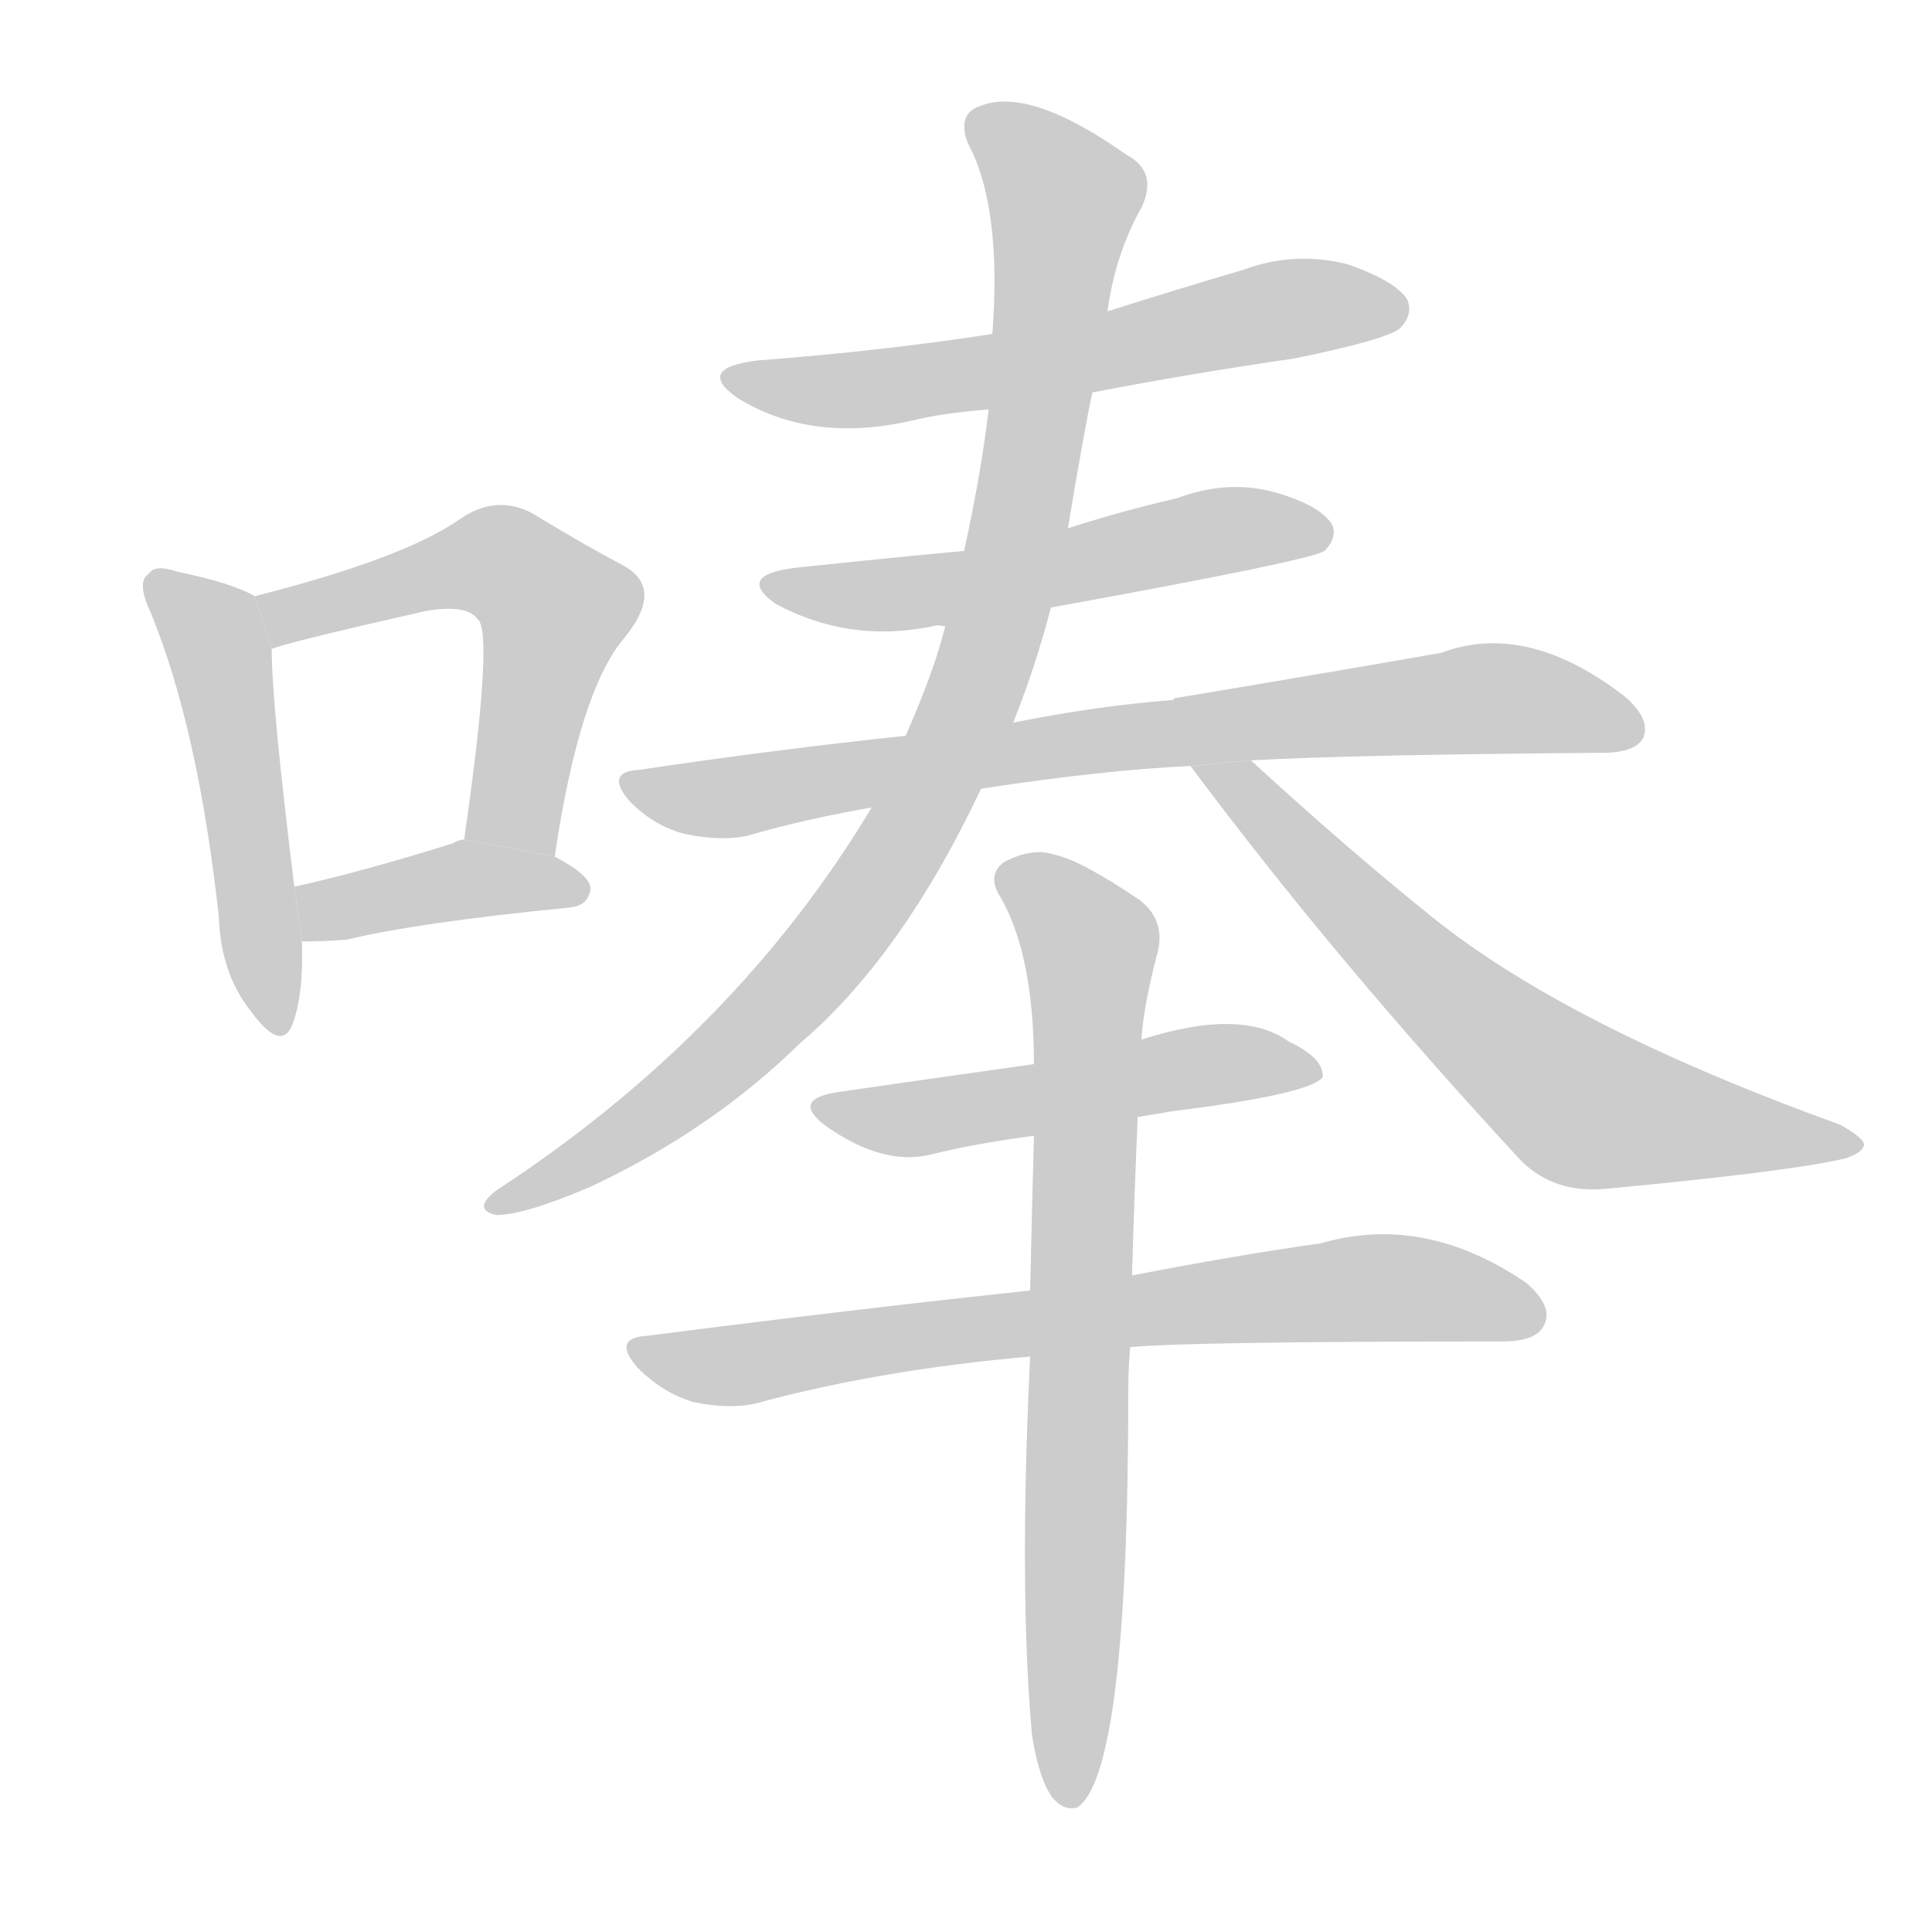<!--
AnimCJK 2016-2018 Copyright Francois Mizessyn - https://github.com/parsimonhi/animCJK
Derived from:
    MakeMeAHanzi project - https://github.com/skishore/makemeahanzi
    Arphic PL KaitiM GB - https://apps.ubuntu.com/cat/applications/precise/fonts-arphic-gkai00mp/
    Arphic PL UKai - https://apps.ubuntu.com/cat/applications/fonts-arphic-ukai/
You can redistribute and/or modify this file under the terms of the Arphic Public License
as published by Arphic Technology Co., Ltd.
You should have received a copy of this license (the directory "APL") along with this file;
if not, see http://ftp.gnu.org/non-gnu/chinese-fonts-truetype/LICENSE.
-->
<svg id="z21802" class="acjk" version="1.1" viewBox="0 0 1024 1024" xmlns="http://www.w3.org/2000/svg" xmlns:xlink="http://www.w3.org/1999/xlink">
<style>
<![CDATA[
@keyframes z21802k {
	from {
		stroke:#c00;
		stroke-dashoffset:3334;
	}
	75% {
		stroke:#c00;
		stroke-dashoffset:0;
	}
	to {
		stroke:#000;
	}
}
#z21802 path[clip-path] {
	animation:z21802k 1s linear both;
	stroke-dasharray:3334;
	stroke-width:128;
	stroke-linecap:round;
	fill:none;
}
#z21802 path[clip-path="url(#z21802c1)"] {animation-delay:1s;}
#z21802 path[clip-path="url(#z21802c2)"] {animation-delay:2s;}
#z21802 path[clip-path="url(#z21802c3)"] {animation-delay:3s;}
#z21802 path[clip-path="url(#z21802c4)"] {animation-delay:4s;}
#z21802 path[clip-path="url(#z21802c5)"] {animation-delay:5s;}
#z21802 path[clip-path="url(#z21802c6)"] {animation-delay:6s;}
#z21802 path[clip-path="url(#z21802c7)"] {animation-delay:7s;}
#z21802 path[clip-path="url(#z21802c8)"] {animation-delay:8s;}
#z21802 path[clip-path="url(#z21802c9)"] {animation-delay:9s;}
#z21802 path[clip-path="url(#z21802c10)"] {animation-delay:10s;}
#z21802 path[clip-path="url(#z21802c11)"] {animation-delay:11s;}
#z21802 path {fill:#ccc;}
]]>
</style>
<path id="z21802d1" d="M135 316Q123 309 94 303Q82 299 79 304Q72 308 80 325Q105 386 116 486Q117 516 133 536Q149 558 155 543Q161 527 160 499L156 470Q144 373 144 344L135 316 Z"/>
<path id="z21802d2" d="M294 454Q307 366 331 338Q353 311 329 299Q310 289 282 272Q263 262 244 275Q214 296 135 316L144 344Q150 341 225 324Q247 320 253 328Q262 334 246 445L294 454 Z"/>
<path id="z21802d3" d="M160 499Q172 499 184 498Q221 489 302 481Q312 480 313 471Q313 464 294 454L246 445Q243 445 240 447Q192 462 156 470L160 499 Z"/>
<path id="z21802d4" d="M579 208Q631 198 686 190Q735 180 742 174Q749 167 746 159Q740 149 714 140Q686 133 659 143Q625 153 587 165L526 177Q468 186 402 191Q368 195 391 211Q430 235 483 223Q499 219 524 217L579 208 Z"/>
<path id="z21802d5" d="M557 322Q695 297 702 292Q709 285 706 278Q700 268 676 261Q651 254 624 264Q594 271 566 280L511 292Q468 296 421 301Q390 305 411 320Q450 341 494 332Q497 331 501 332L557 322 Z"/>
<path id="z21802d6" d="M663 403Q717 400 849 399Q867 399 871 391Q875 381 861 369Q809 329 764 346Q707 356 623 370Q622 370 622 371Q582 374 537 383L480 390Q413 397 339 408Q320 409 334 425Q347 438 363 442Q382 446 396 443Q427 434 462 428L520 418Q586 408 631 406L663 403 Z"/>
<path id="z21802d7" d="M537 383Q549 353 557 322L566 280Q575 226 579 208L587 165Q591 135 605 110Q614 91 597 82Q546 46 520 56Q507 60 513 76Q531 109 526 177L524 217Q520 251 511 292L501 332Q495 356 480 390L462 428Q390 548 263 631Q250 641 263 644Q278 644 313 629Q377 599 424 553Q478 507 520 418L537 383 Z"/>
<path id="z21802d8" d="M631 406Q707 508 806 615Q824 633 852 630Q948 621 978 614Q987 611 988 607Q988 603 975 596Q831 544 759 486Q713 449 663 403L631 406 Z"/>
<path id="z21802d9" d="M603 592Q610 591 621 589Q694 580 701 571Q702 561 683 552Q658 534 605 551L548 564Q463 576 443 579Q419 583 438 597Q468 618 493 612Q517 606 548 602L603 592 Z"/>
<path id="z21802d10" d="M599 714Q632 711 796 711Q814 711 818 703Q824 693 809 680Q755 643 700 659Q657 665 600 676L546 684Q452 694 343 708Q324 709 338 725Q351 738 367 743Q386 747 400 744Q466 726 546 719L599 714 Z"/>
<path id="z21802d11" d="M547 920Q551 944 558 953Q564 960 571 958Q598 940 598 738Q598 726 599 714L600 676Q601 639 603 592L605 551Q606 533 614 503Q617 487 604 477Q573 456 559 453Q547 449 532 457Q523 464 530 475Q548 506 548 564L548 602Q547 639 546 684L546 719Q540 842 547 920 Z"/>
<defs>
	<clipPath id="z21802c1"><use xlink:href="#z21802d1"/></clipPath>
	<clipPath id="z21802c2"><use xlink:href="#z21802d2"/></clipPath>
	<clipPath id="z21802c3"><use xlink:href="#z21802d3"/></clipPath>
	<clipPath id="z21802c4"><use xlink:href="#z21802d4"/></clipPath>
	<clipPath id="z21802c5"><use xlink:href="#z21802d5"/></clipPath>
	<clipPath id="z21802c6"><use xlink:href="#z21802d6"/></clipPath>
	<clipPath id="z21802c7"><use xlink:href="#z21802d7"/></clipPath>
	<clipPath id="z21802c8"><use xlink:href="#z21802d8"/></clipPath>
	<clipPath id="z21802c9"><use xlink:href="#z21802d9"/></clipPath>
	<clipPath id="z21802c10"><use xlink:href="#z21802d10"/></clipPath>
	<clipPath id="z21802c11"><use xlink:href="#z21802d11"/></clipPath>
</defs>
<path pathLength="3333" clip-path="url(#z21802c1)" d="M84 310L116 347L145 543"/>
<path pathLength="3333" clip-path="url(#z21802c2)" d="M144 323L250 298L289 313L273 449"/>
<path pathLength="3333" clip-path="url(#z21802c3)" d="M163 473L306 473"/>
<path pathLength="3333" clip-path="url(#z21802c4)" d="M391 200L738 163"/>
<path pathLength="3333" clip-path="url(#z21802c5)" d="M411 310L702 277"/>
<path pathLength="3333" clip-path="url(#z21802c6)" d="M337 416L792 370L867 384"/>
<path pathLength="3333" clip-path="url(#z21802c7)" d="M518 60L567 112L512 379L422 523L264 639"/>
<path pathLength="3333" clip-path="url(#z21802c8)" d="M643 411L833 583L981 605"/>
<path pathLength="3333" clip-path="url(#z21802c9)" d="M437 586L693 567"/>
<path pathLength="3333" clip-path="url(#z21802c10)" d="M342 716L708 683L814 696"/>
<path pathLength="3333" clip-path="url(#z21802c11)" d="M535 464L579 510L566 952"/>
</svg>